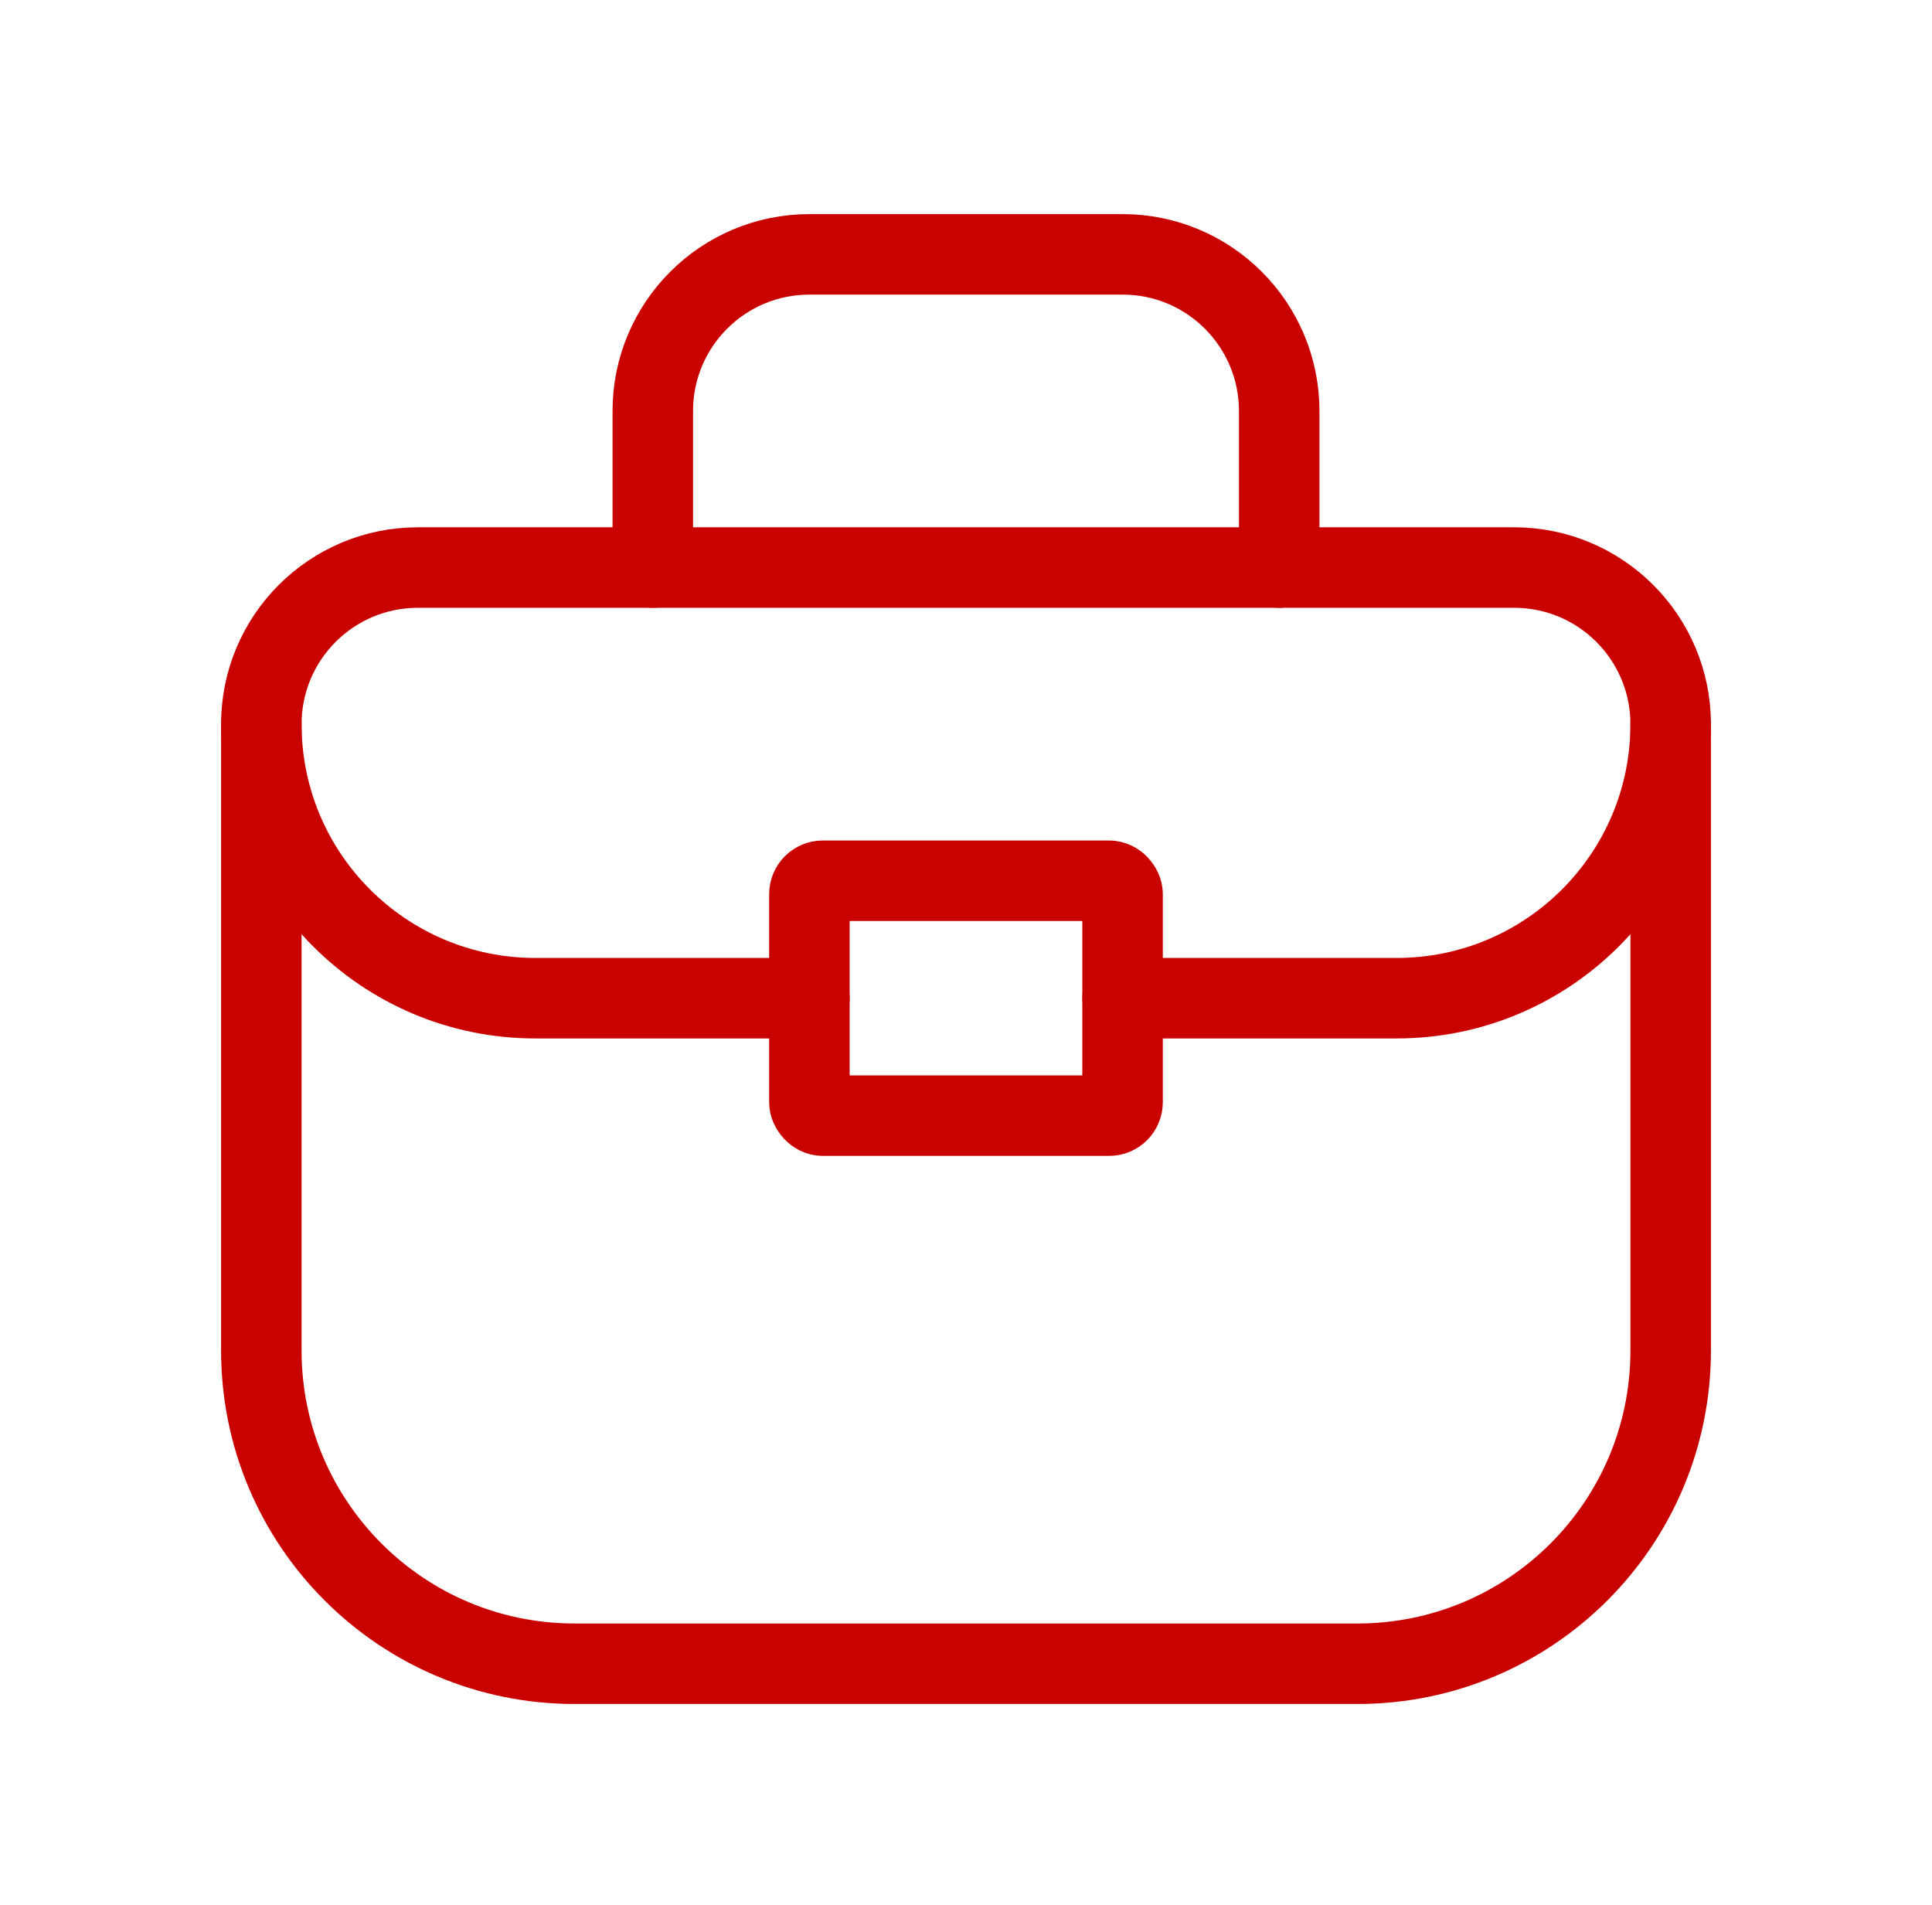 <svg width="72" height="71" viewBox="0 0 72 71" fill="none" xmlns="http://www.w3.org/2000/svg">
<path fill-rule="evenodd" clip-rule="evenodd" d="M50.589 62.001H21.411C14.965 62.001 9.739 56.775 9.739 50.329V26.986C9.739 23.763 12.352 21.15 15.575 21.15H56.425C59.648 21.15 62.261 23.763 62.261 26.986V50.329C62.261 56.775 57.035 62.001 50.589 62.001Z" stroke="#C90200" stroke-width="3" stroke-linecap="round" stroke-linejoin="round"/>
<path d="M24.328 21.151V15.315C24.328 12.092 26.941 9.479 30.164 9.479H41.836C45.059 9.479 47.672 12.092 47.672 15.315V21.151" stroke="#C90200" stroke-width="3" stroke-linecap="round" stroke-linejoin="round"/>
<rect x="30.164" y="32.822" width="11.671" height="8.754" rx="0.5" stroke="#C90200" stroke-width="3" stroke-linecap="round" stroke-linejoin="round"/>
<path d="M41.836 37.199H52.048C57.689 37.199 62.261 32.627 62.261 26.986V26.986" stroke="#C90200" stroke-width="3" stroke-linecap="round" stroke-linejoin="round"/>
<path d="M30.164 37.199H19.952C14.311 37.199 9.739 32.627 9.739 26.986V26.986" stroke="#C90200" stroke-width="3" stroke-linecap="round" stroke-linejoin="round"/>
</svg>
